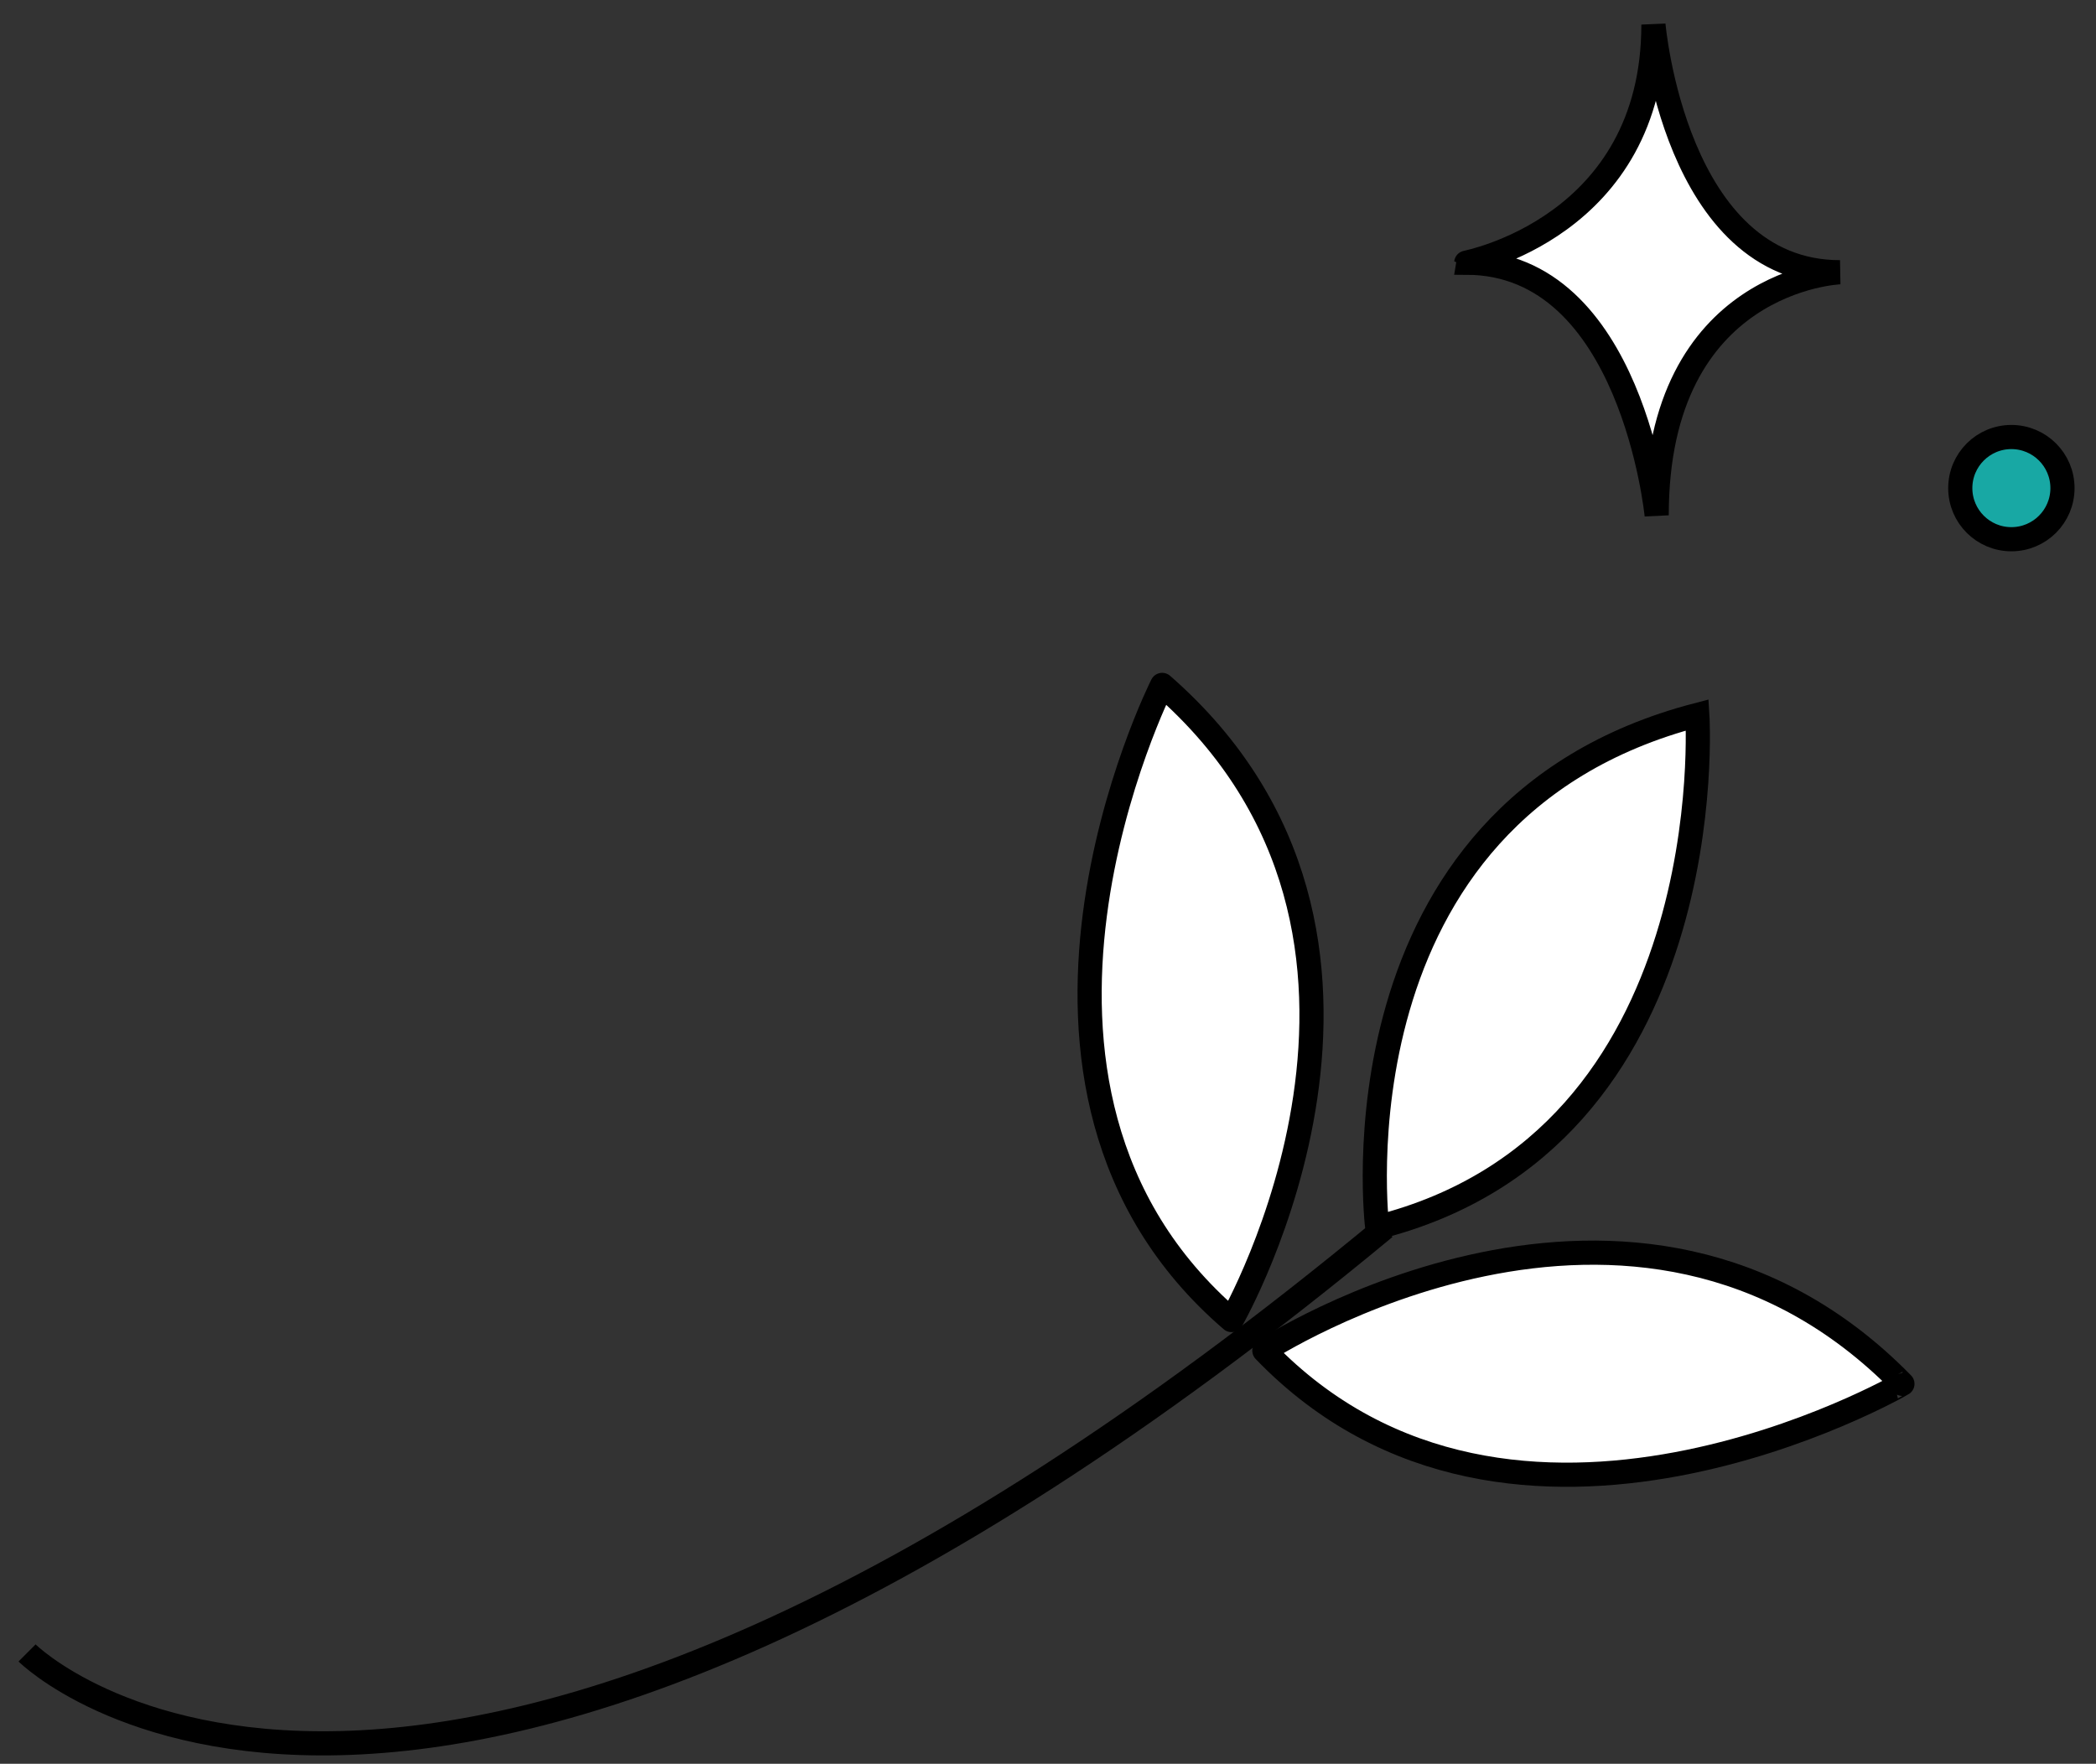 <svg id="레이어_1" data-name="레이어 1" xmlns="http://www.w3.org/2000/svg" viewBox="0 0 347 292"><rect x="0" y="0" width="347" height="292" fill="#333333" stroke="none"/><defs><style>.cls-1,.cls-2{fill:#fff;}.cls-1,.cls-2,.cls-3,.cls-4{stroke:#000;stroke-width:4px;}.cls-1,.cls-3,.cls-4{stroke-miterlimit:10;}.cls-2{stroke-linecap:round;stroke-linejoin:round;}.cls-3{fill:none;}.cls-4{fill:#18a8a4;}</style></defs><path class="cls-1" d="M228,203.19S219.5,134.38,281,118.36C281,118.36,285.54,188.69,228,203.19Z"/><path class="cls-2" d="M209.32,223.6s61.17-39.92,105.63,5.5C315,229.1,250.51,266.37,209.32,223.6Z"/><path class="cls-2" d="M203.89,218.54s36.38-63.33-11.49-105.15C192.4,113.39,158.85,179.84,203.89,218.54Z"/><path class="cls-3" d="M4.48,273.65s63.39,63.28,224.78-70.41"/><path class="cls-1" d="M273.73,4.07s3.54,41,30.89,41c0,0-30.35,1.11-30.35,40.24,0,0-4.1-41.82-31.53-41.82C242.74,43.45,273.73,37.67,273.73,4.07Z"/><circle class="cls-4" cx="332.99" cy="80.81" r="8.46"/></svg>